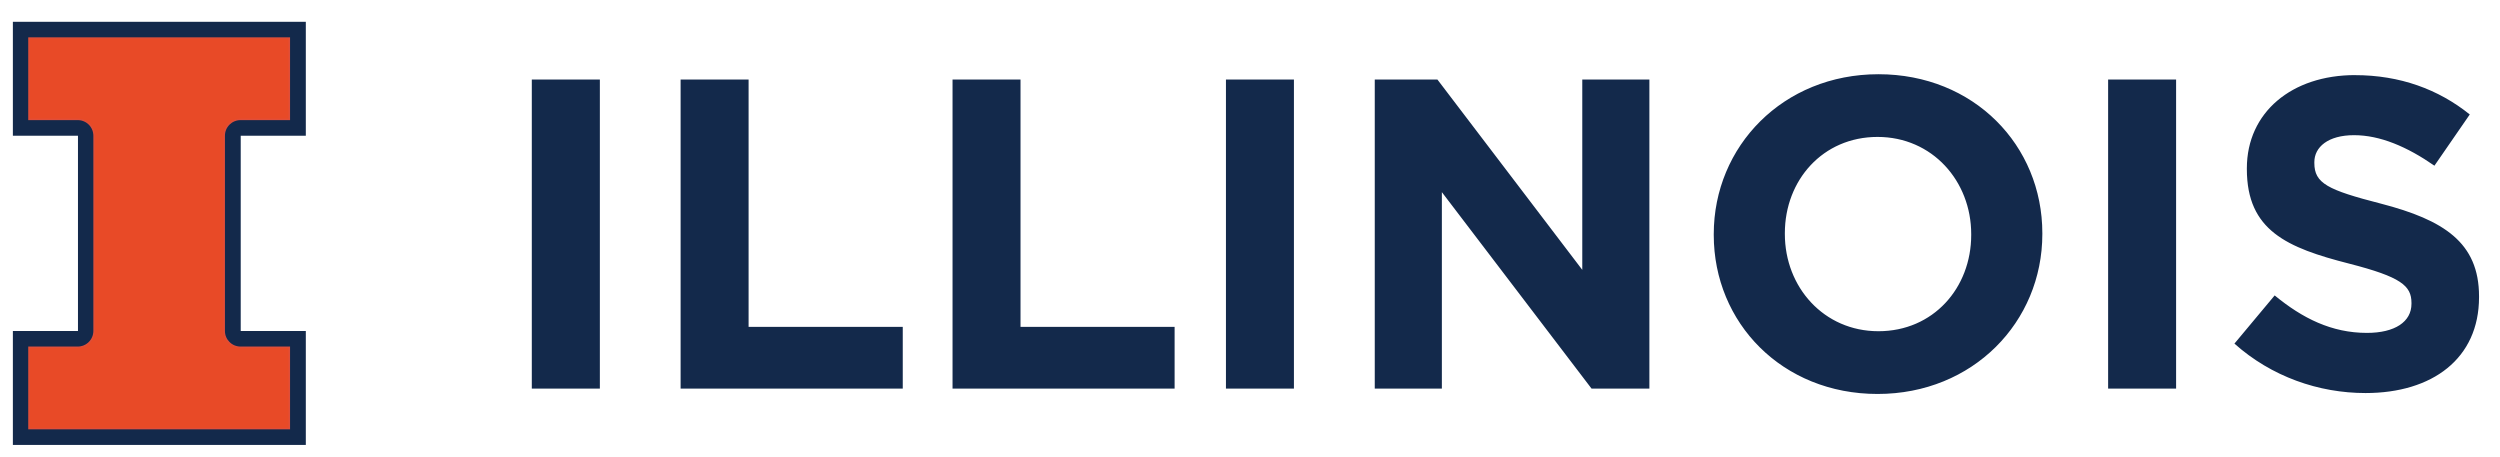 <svg height="27.392" viewBox="0 0 150 27.392" width="150" xmlns="http://www.w3.org/2000/svg"><g transform="matrix(2.85 0 0 -2.85 -894.947 1386.023)"><path d="m.047-.018v2.998h1.713v5.139h-1.713v2.998h7.709v-2.998h-1.713v-5.139h1.713v-2.998h-7.709zm49.094 1.379c-2.51 0-4.334 1.895-4.334 4.207v.023c0 2.312 1.8 4.184 4.311 4.184s4.336-1.895 4.336-4.207v-.023c0-2.312-1.801-4.184-4.312-4.184zm12.541.023c-1.661 0-2.846.978-2.846 2.453v.021c0 1.616 1.057 2.07 2.695 2.488 1.36.349 1.637.581 1.637 1.033v.023c0 .476-.439.766-1.172.766-.929 0-1.696-.384-2.428-.986l-1.059 1.268c.976.871 2.219 1.301 3.451 1.301 1.755 0 2.986-.905 2.986-2.522v-.023c0-1.417-.93-2.01-2.58-2.439-1.406-.361-1.754-.535-1.754-1.07v-.023c0-.395.359-.709 1.045-.709.685 0 1.395.303 2.115.803l.93-1.348c-.824-.662-1.835-1.035-3.022-1.035zm-47.979.117v8.133h1.791v-8.133zm3.916 0v8.133h5.846v-1.625h-4.057v-6.508zm7.156 0v8.133h5.844v-1.625h-4.055v-6.508zm7.195 0v8.133h1.789v-8.133zm3.916 0v8.133h1.766v-5.17l3.939 5.17h1.522v-8.133h-1.766v5.008l-3.812-5.008h-1.648zm19.299 0v8.133h1.789v-8.133zm-6.068 1.51c1.441 0 2.465 1.162 2.465 2.557v.023c0 1.395-.999 2.533-2.441 2.533-1.44 0-2.463-1.162-2.463-2.557v-.023c0-1.394.998-2.533 2.439-2.533z" fill="#13294b" transform="matrix(.8 0 0 -.8 314.25 485.85)"/><path d="m319.08 483.81h1.028v1.713h-5.482v-1.713h1.028c.189 0 .343-.153.343-.343v-4.111c0-.189-.154-.343-.343-.343h-1.028v-1.713h5.482v1.713h-1.028c-.189 0-.343.153-.343.343v4.111c0 .189.153.343.343.343" fill="#e84a27" stroke="#e04e39" stroke-width=".03"/></g></svg>